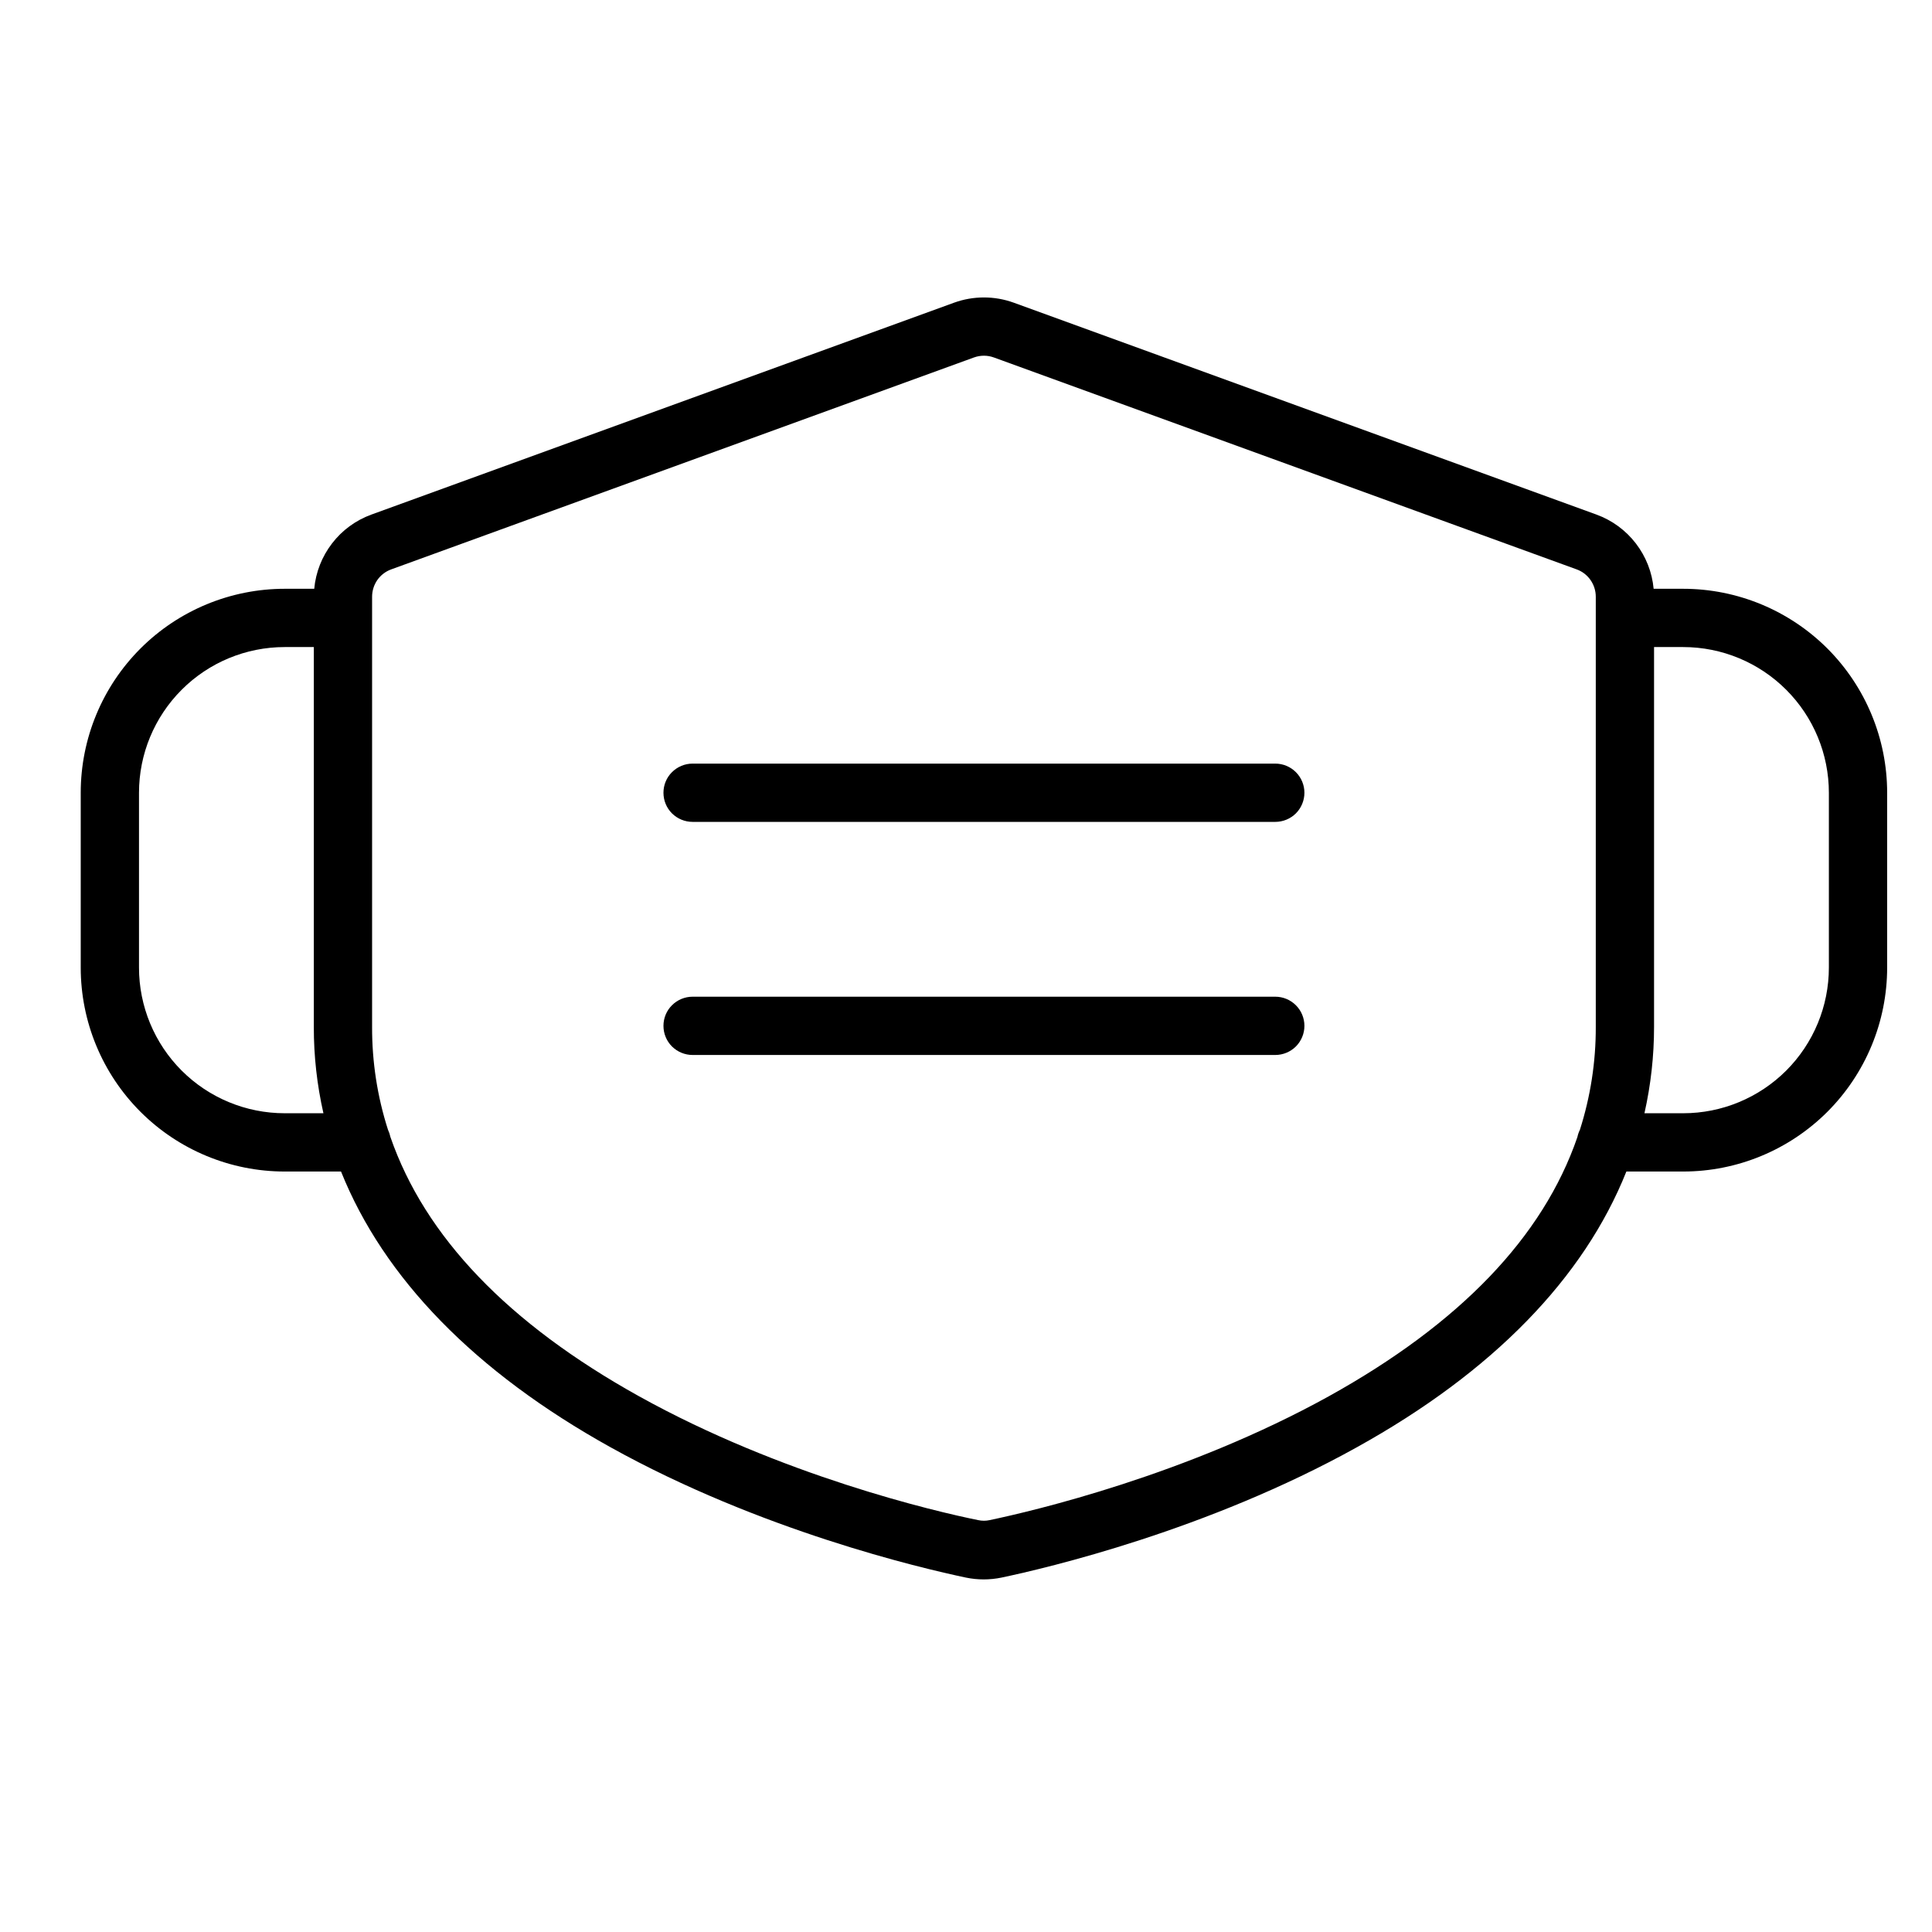 <svg width="37" height="37" viewBox="0 0 37 37" fill="none" xmlns="http://www.w3.org/2000/svg">
<g clip-path="url(#clip0_26_430)">
<path d="M24.981 15.182C24.981 15.33 24.922 15.472 24.818 15.577C24.713 15.681 24.571 15.74 24.423 15.74H13.264C13.116 15.74 12.974 15.681 12.869 15.577C12.764 15.472 12.706 15.33 12.706 15.182C12.706 15.034 12.764 14.892 12.869 14.788C12.974 14.683 13.116 14.624 13.264 14.624H24.423C24.571 14.624 24.713 14.683 24.818 14.788C24.922 14.892 24.981 15.034 24.981 15.182ZM24.423 19.088H13.264C13.116 19.088 12.974 19.147 12.869 19.252C12.764 19.356 12.706 19.498 12.706 19.646C12.706 19.794 12.764 19.936 12.869 20.041C12.974 20.145 13.116 20.204 13.264 20.204H24.423C24.571 20.204 24.713 20.145 24.818 20.041C24.922 19.936 24.981 19.794 24.981 19.646C24.981 19.498 24.922 19.356 24.818 19.252C24.713 19.147 24.571 19.088 24.423 19.088ZM36.141 15.182V18.53C36.141 19.566 35.729 20.559 34.997 21.292C34.264 22.024 33.271 22.436 32.235 22.436H31.147C30.332 24.478 28.59 26.273 25.985 27.717C23.122 29.309 20.051 30.029 19.178 30.213C18.954 30.259 18.724 30.259 18.5 30.213C17.627 30.029 14.557 29.309 11.693 27.717C9.093 26.273 7.35 24.478 6.531 22.436H5.452C4.416 22.436 3.422 22.024 2.69 21.292C1.957 20.559 1.546 19.566 1.546 18.53V15.182C1.546 14.146 1.957 13.153 2.69 12.42C3.422 11.688 4.416 11.276 5.452 11.276H6.018C6.047 10.96 6.165 10.659 6.359 10.407C6.552 10.155 6.813 9.964 7.112 9.855L18.271 5.797C18.641 5.663 19.046 5.663 19.415 5.797L30.575 9.855C30.873 9.964 31.134 10.155 31.328 10.407C31.522 10.659 31.64 10.96 31.669 11.276H32.235C33.271 11.276 34.264 11.688 34.997 12.42C35.729 13.153 36.141 14.146 36.141 15.182ZM6.194 21.32C6.071 20.778 6.009 20.223 6.01 19.667V12.392H5.452C4.712 12.392 4.002 12.686 3.479 13.21C2.956 13.733 2.662 14.442 2.662 15.182V18.53C2.662 19.27 2.956 19.98 3.479 20.503C4.002 21.026 4.712 21.32 5.452 21.32H6.194ZM30.209 21.776C30.219 21.728 30.235 21.681 30.257 21.637C30.46 21 30.563 20.335 30.561 19.667V11.428C30.561 11.314 30.526 11.202 30.46 11.108C30.395 11.014 30.302 10.943 30.194 10.904L19.034 6.846C18.911 6.801 18.776 6.801 18.652 6.846L7.493 10.904C7.385 10.943 7.292 11.014 7.226 11.108C7.161 11.202 7.126 11.314 7.126 11.428V19.667C7.124 20.335 7.226 20.999 7.43 21.635C7.451 21.68 7.467 21.727 7.477 21.775C8.138 23.683 9.731 25.347 12.24 26.741C14.967 28.256 17.899 28.944 18.733 29.112C18.806 29.128 18.881 29.128 18.953 29.112C19.791 28.936 22.72 28.249 25.447 26.741C27.957 25.349 29.55 23.692 30.209 21.776ZM35.025 15.182C35.025 14.442 34.731 13.733 34.208 13.21C33.684 12.686 32.975 12.392 32.235 12.392H31.677V19.667C31.677 20.223 31.615 20.778 31.493 21.32H32.235C32.975 21.32 33.684 21.026 34.208 20.503C34.731 19.98 35.025 19.27 35.025 18.53V15.182Z" fill="black"/>
</g>
<defs>
<clipPath id="clip0_26_430">
<rect width="35.711" height="35.711" fill="white" transform="translate(0.988 0.675)"/>
</clipPath>
</defs>
</svg>
